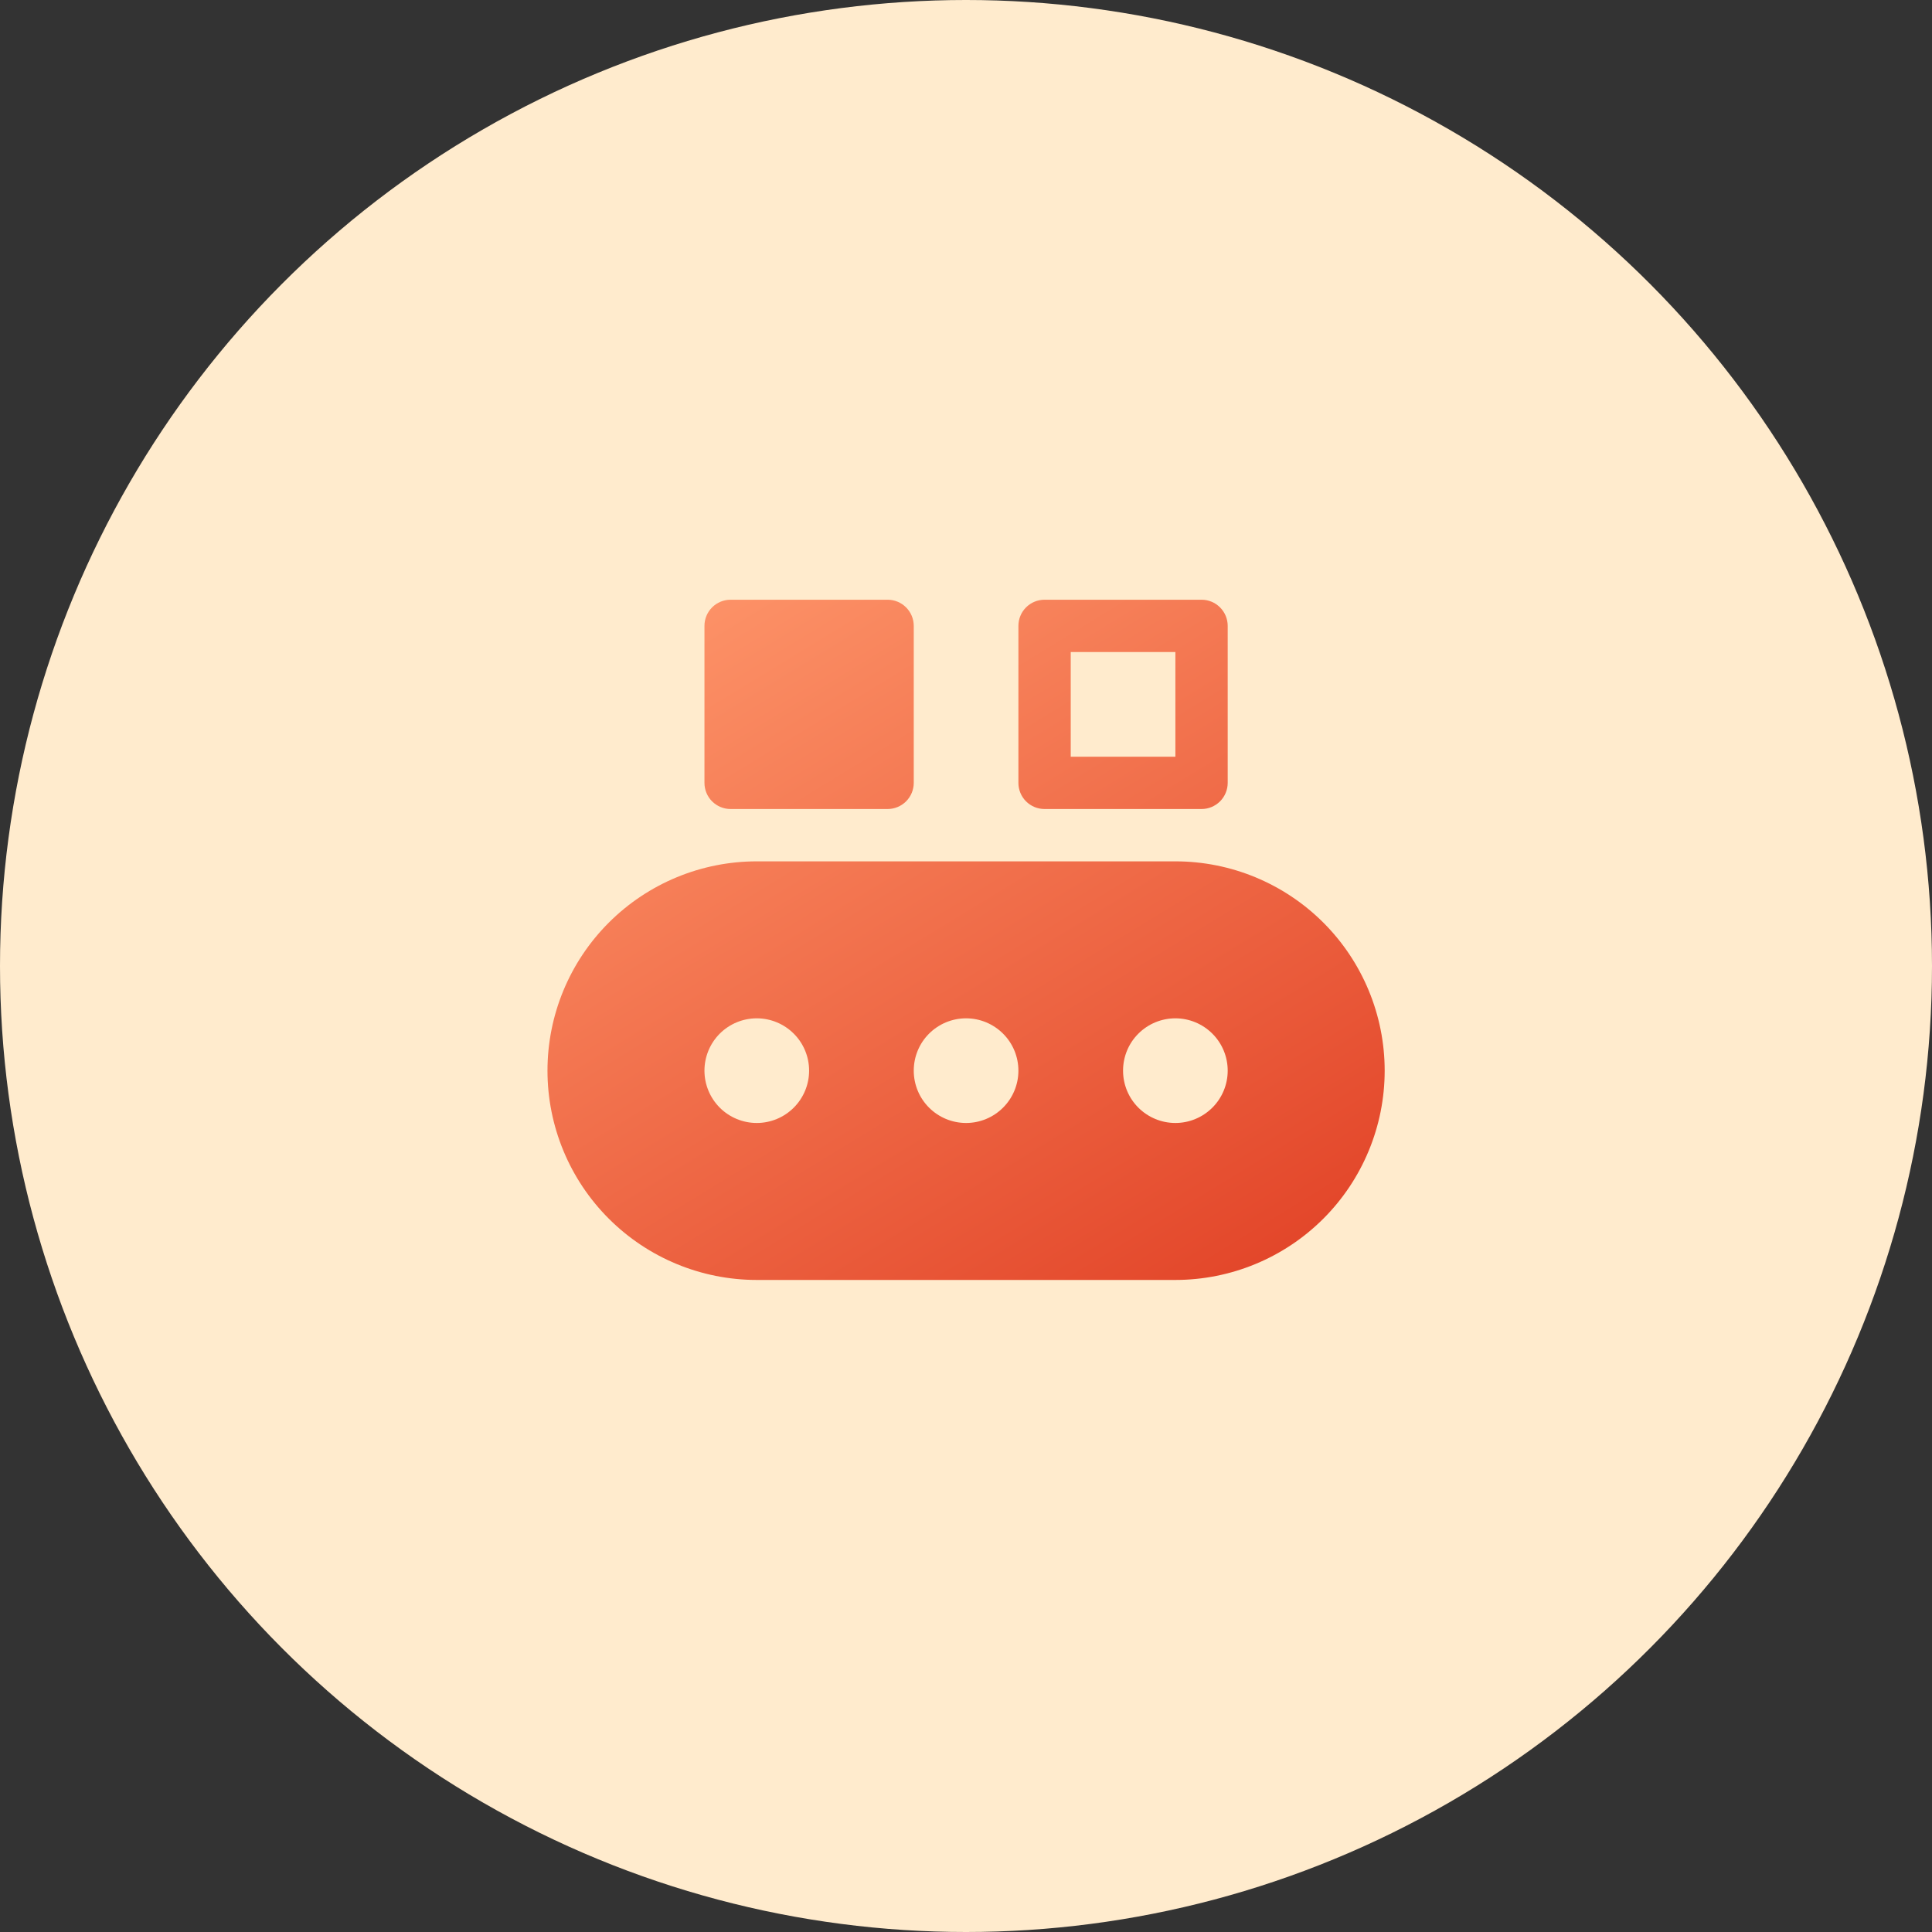 <svg width="48" height="48" viewBox="0 0 48 48" fill="none" xmlns="http://www.w3.org/2000/svg">
<rect x="0" y="0" width="48" height="48" fill="#333333" stroke="none"/>
<circle cx="24" cy="24" r="24" fill="#FFEBCD"/>
<path d="M17.502 15.55C17.502 15.377 17.57 15.212 17.692 15.09C17.814 14.968 17.979 14.9 18.152 14.9H22.052C22.224 14.9 22.389 14.968 22.511 15.09C22.633 15.212 22.702 15.377 22.702 15.55V19.45C22.702 19.622 22.633 19.788 22.511 19.91C22.389 20.031 22.224 20.1 22.052 20.1H18.152C17.979 20.1 17.814 20.031 17.692 19.91C17.57 19.788 17.502 19.622 17.502 19.45V15.55ZM25.952 14.9C25.779 14.9 25.614 14.968 25.492 15.09C25.37 15.212 25.302 15.377 25.302 15.55V19.45C25.302 19.622 25.37 19.788 25.492 19.91C25.614 20.031 25.779 20.1 25.952 20.1H29.852C30.024 20.1 30.189 20.031 30.311 19.91C30.433 19.788 30.502 19.622 30.502 19.45V15.55C30.502 15.377 30.433 15.212 30.311 15.09C30.189 14.968 30.024 14.9 29.852 14.9H25.952ZM26.602 18.8V16.2H29.202V18.8H26.602ZM13.602 26.6C13.602 25.221 14.149 23.898 15.125 22.923C16.1 21.948 17.422 21.4 18.802 21.4H29.202C30.581 21.4 31.903 21.948 32.879 22.923C33.854 23.898 34.402 25.221 34.402 26.6C34.402 27.979 33.854 29.302 32.879 30.277C31.903 31.252 30.581 31.8 29.202 31.8H18.802C17.422 31.8 16.1 31.252 15.125 30.277C14.149 29.302 13.602 27.979 13.602 26.6ZM20.102 26.6C20.102 26.255 19.965 25.924 19.721 25.681C19.477 25.437 19.146 25.3 18.802 25.3C18.457 25.3 18.126 25.437 17.882 25.681C17.639 25.924 17.502 26.255 17.502 26.6C17.502 26.945 17.639 27.275 17.882 27.519C18.126 27.763 18.457 27.9 18.802 27.9C19.146 27.9 19.477 27.763 19.721 27.519C19.965 27.275 20.102 26.945 20.102 26.6ZM25.302 26.6C25.302 26.255 25.165 25.924 24.921 25.681C24.677 25.437 24.346 25.3 24.002 25.3C23.657 25.3 23.326 25.437 23.082 25.681C22.838 25.924 22.702 26.255 22.702 26.6C22.702 26.945 22.838 27.275 23.082 27.519C23.326 27.763 23.657 27.9 24.002 27.9C24.346 27.9 24.677 27.763 24.921 27.519C25.165 27.275 25.302 26.945 25.302 26.6ZM29.202 27.9C29.546 27.9 29.877 27.763 30.121 27.519C30.365 27.275 30.502 26.945 30.502 26.6C30.502 26.255 30.365 25.924 30.121 25.681C29.877 25.437 29.546 25.3 29.202 25.3C28.857 25.3 28.526 25.437 28.282 25.681C28.038 25.924 27.902 26.255 27.902 26.6C27.902 26.945 28.038 27.275 28.282 27.519C28.526 27.763 28.857 27.9 29.202 27.9Z" fill="url(#paint0_linear)"/>
<defs>
<linearGradient id="paint0_linear" x1="13.602" y1="14.9" x2="29.255" y2="40.514" gradientUnits="userSpaceOnUse">
<stop stop-color="#FF996D"/>
<stop offset="1" stop-color="#DB2F17"/>
</linearGradient>
</defs>
</svg>
